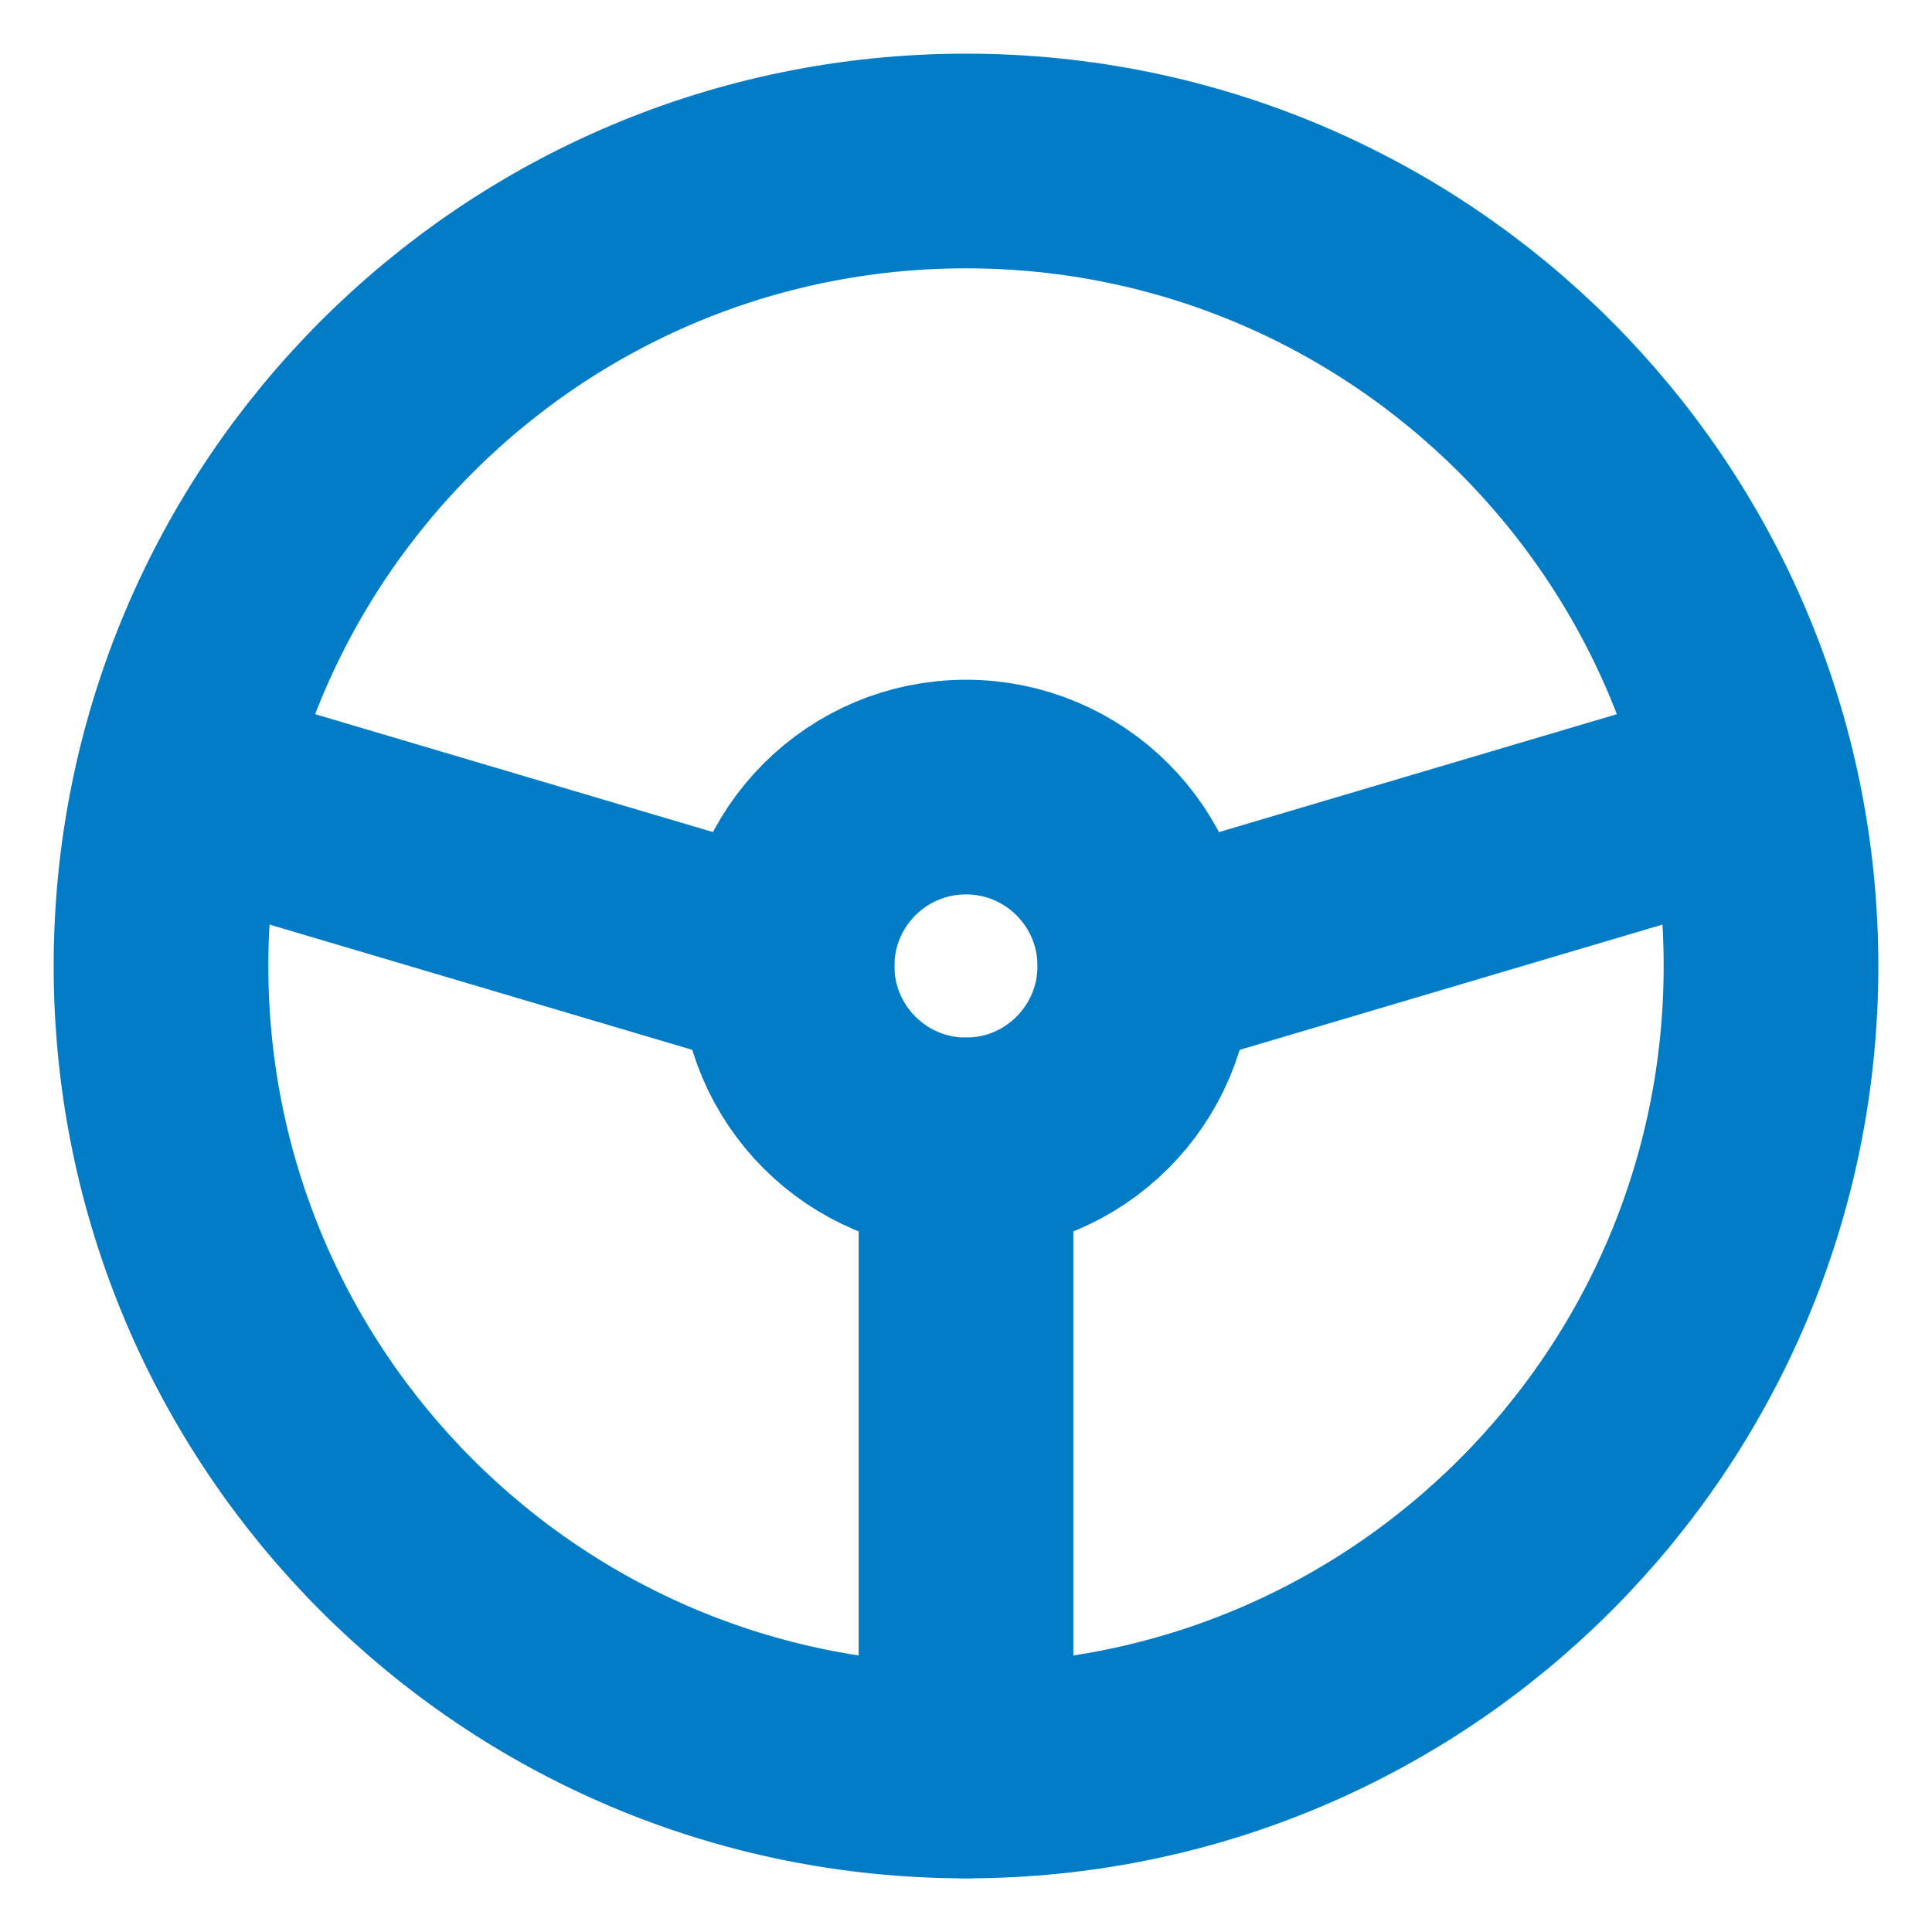 <svg width="18" height="18" viewBox="0 0 18 18" fill="none" xmlns="http://www.w3.org/2000/svg">
<path d="M9 16.5C13.142 16.5 16.5 13.142 16.5 9C16.5 4.858 13.142 1.5 9 1.5C4.858 1.5 1.5 4.858 1.5 9C1.5 13.142 4.858 16.5 9 16.5Z" stroke="#007CC7" stroke-width="2" stroke-linecap="round" stroke-linejoin="round"/>
<path d="M9 10.667C9.92 10.667 10.666 9.92 10.666 9C10.666 8.079 9.92 7.333 9 7.333C8.079 7.333 7.333 8.079 7.333 9C7.333 9.92 8.079 10.667 9 10.667Z" stroke="#007CC7" stroke-width="2" stroke-linecap="round" stroke-linejoin="round"/>
<path d="M9 10.667V16.5" stroke="#007CC7" stroke-width="2" stroke-linecap="round" stroke-linejoin="round"/>
<path d="M7.333 9L1.708 7.333" stroke="#007CC7" stroke-width="2" stroke-linecap="round" stroke-linejoin="round"/>
<path d="M10.667 9L16.292 7.333" stroke="#007CC7" stroke-width="2" stroke-linecap="round" stroke-linejoin="round"/>
</svg>
